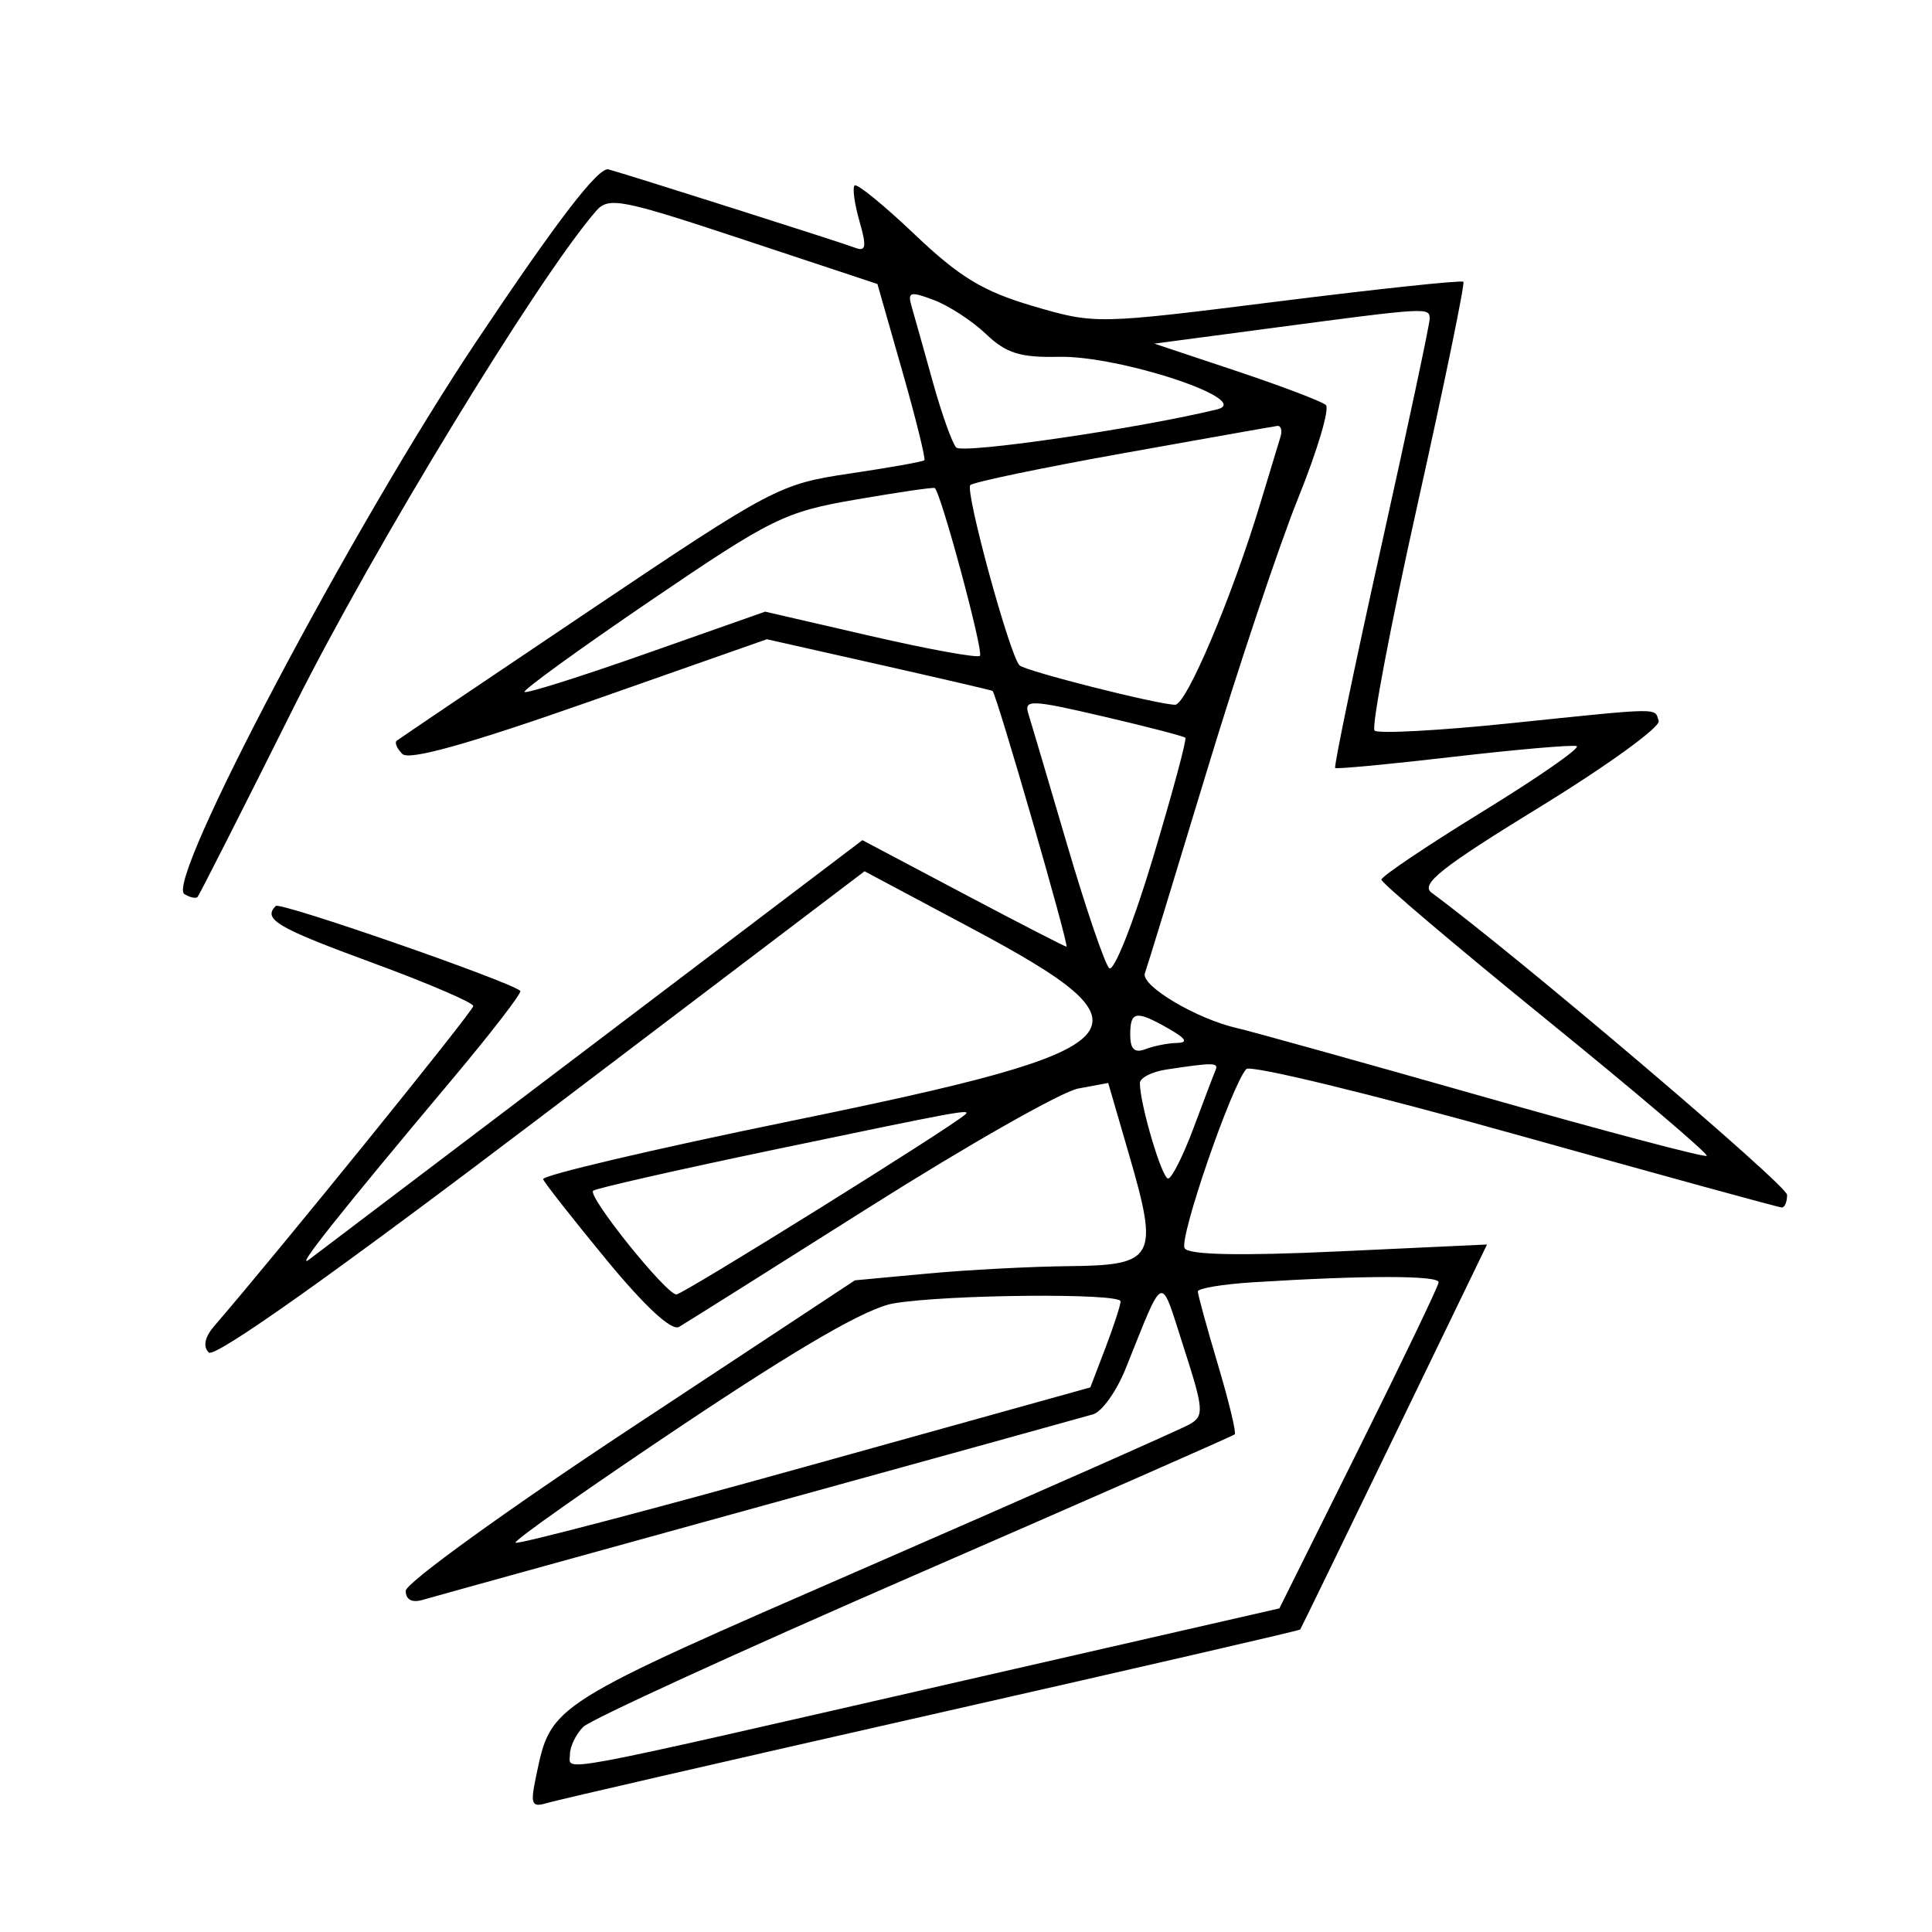 <svg xmlns="http://www.w3.org/2000/svg" width="200" height="200" viewBox="0 0 200 200" version="1.1">
	<path d="M 49.340 35.304 C 36.443 54.603, 17.051 91.296, 19.085 92.553 C 19.662 92.909, 20.278 93.043, 20.454 92.850 C 20.631 92.658, 25.132 83.781, 30.455 73.125 C 38.598 56.827, 55.680 28.791, 61.692 21.857 C 63.001 20.347, 64.243 20.587, 76.974 24.807 L 90.831 29.400 93.396 38.386 C 94.807 43.328, 95.839 47.495, 95.689 47.645 C 95.539 47.795, 92.060 48.414, 87.958 49.022 C 80.701 50.097, 79.975 50.479, 61 63.228 C 50.275 70.434, 41.305 76.488, 41.067 76.681 C 40.828 76.875, 41.093 77.493, 41.654 78.054 C 42.349 78.749, 48.543 77.013, 61.030 72.625 L 79.384 66.174 90.942 68.778 C 97.299 70.211, 102.610 71.444, 102.744 71.519 C 103.129 71.734, 110.723 98, 110.400 98 C 110.241 98, 105.423 95.519, 99.694 92.487 L 89.277 86.974 61.389 108.116 C 46.050 119.744, 32.829 129.762, 32.008 130.379 C 30.410 131.580, 34.989 125.812, 46.837 111.697 C 50.901 106.855, 54.063 102.749, 53.863 102.574 C 52.714 101.564, 29.001 93.333, 28.547 93.786 C 27.177 95.157, 28.669 96.036, 38.494 99.645 C 44.266 101.765, 48.991 103.790, 48.994 104.144 C 48.999 104.656, 29.025 129.330, 22.176 137.274 C 21.197 138.409, 20.993 139.393, 21.609 140.009 C 22.225 140.625, 34.612 131.835, 56.035 115.582 L 89.500 90.193 100.490 96.051 C 120.346 106.635, 118.588 108.523, 81.877 116.044 C 67.618 118.966, 56.075 121.679, 56.226 122.073 C 56.377 122.468, 59.331 126.228, 62.791 130.429 C 66.753 135.241, 69.529 137.807, 70.291 137.362 C 70.956 136.974, 79.825 131.394, 90 124.962 C 100.175 118.530, 109.900 113.006, 111.611 112.686 L 114.722 112.106 116.906 119.622 C 119.981 130.204, 119.557 130.983, 110.683 131.071 C 106.732 131.110, 100.125 131.457, 96 131.841 L 88.500 132.539 65.250 147.881 C 52.462 156.319, 42 163.878, 42 164.679 C 42 165.595, 42.649 165.944, 43.750 165.620 C 44.712 165.336, 60.350 161.007, 78.500 156 C 96.650 150.993, 112.245 146.677, 113.157 146.410 C 114.068 146.143, 115.578 144.029, 116.512 141.712 C 120.617 131.539, 120.041 131.751, 122.543 139.500 C 124.615 145.918, 124.666 146.578, 123.151 147.442 C 122.243 147.960, 107.325 154.560, 90 162.107 C 56.741 176.597, 57.069 176.390, 55.501 183.850 C 54.881 186.801, 55.017 187.133, 56.649 186.642 C 57.667 186.336, 75.590 182.214, 96.477 177.482 C 117.364 172.751, 134.518 168.794, 134.595 168.690 C 134.673 168.585, 139.057 159.574, 144.337 148.665 L 153.937 128.830 138.606 129.543 C 128.358 130.019, 123.064 129.912, 122.636 129.219 C 122.022 128.227, 127.469 112.390, 129.016 110.668 C 129.427 110.211, 141.947 113.248, 156.839 117.418 C 171.731 121.588, 184.159 125, 184.457 125 C 184.756 125, 185 124.412, 185 123.693 C 185 122.694, 157.063 98.949, 148.196 92.411 C 147.008 91.534, 149.198 89.800, 159.403 83.540 C 166.379 79.260, 171.917 75.250, 171.710 74.629 C 171.248 73.245, 172.245 73.228, 156.212 74.885 C 148.903 75.639, 142.641 75.974, 142.295 75.628 C 141.948 75.282, 143.947 64.761, 146.736 52.249 C 149.524 39.737, 151.663 29.351, 151.488 29.169 C 151.313 28.986, 142.672 29.904, 132.285 31.208 C 113.476 33.570, 113.372 33.572, 106.949 31.689 C 101.784 30.174, 99.346 28.700, 94.701 24.281 C 91.511 21.247, 88.707 18.960, 88.468 19.199 C 88.229 19.437, 88.457 21.106, 88.973 22.906 C 89.733 25.556, 89.646 26.078, 88.517 25.645 C 87.106 25.103, 65.768 18.322, 63 17.535 C 61.968 17.241, 57.708 22.782, 49.340 35.304 M 94.376 31.749 C 94.657 32.712, 95.637 36.200, 96.554 39.500 C 97.471 42.800, 98.565 45.870, 98.984 46.323 C 99.631 47.021, 118.042 44.332, 126 42.377 C 129.878 41.424, 115.899 36.793, 109.580 36.937 C 105.626 37.027, 104.154 36.566, 102.080 34.588 C 100.661 33.235, 98.232 31.648, 96.682 31.063 C 94.206 30.127, 93.927 30.210, 94.376 31.749 M 132 33.914 L 119.500 35.573 128 38.410 C 132.675 39.971, 136.838 41.553, 137.252 41.926 C 137.665 42.298, 136.378 46.630, 134.391 51.552 C 132.405 56.473, 128.123 69.275, 124.876 80 C 121.628 90.725, 118.768 100.061, 118.519 100.746 C 118.051 102.032, 123.901 105.502, 128.129 106.447 C 129.433 106.739, 140.811 109.908, 153.414 113.491 C 166.017 117.073, 176.487 119.846, 176.680 119.653 C 176.874 119.460, 169.375 113.083, 160.016 105.484 C 150.657 97.884, 143 91.393, 143 91.060 C 143 90.726, 147.736 87.543, 153.524 83.985 C 159.313 80.427, 163.673 77.391, 163.214 77.238 C 162.754 77.085, 157.006 77.584, 150.439 78.347 C 143.873 79.109, 138.373 79.629, 138.219 79.502 C 138.064 79.375, 140.202 69.087, 142.969 56.640 C 145.736 44.193, 148 33.557, 148 33.005 C 148 31.803, 147.854 31.811, 132 33.914 M 116.256 46.922 C 107.871 48.426, 100.758 49.908, 100.449 50.217 C 99.868 50.798, 104.523 67.857, 105.540 68.874 C 106.130 69.464, 119.607 72.883, 121.638 72.958 C 122.807 73.001, 127.565 61.750, 130.500 52 C 131.410 48.975, 132.331 45.938, 132.546 45.250 C 132.761 44.563, 132.614 44.042, 132.219 44.094 C 131.823 44.146, 124.640 45.419, 116.256 46.922 M 88.615 51.711 C 81.215 52.989, 79.905 53.633, 67.342 62.180 C 59.979 67.190, 54.110 71.443, 54.298 71.632 C 54.487 71.820, 60.168 70.027, 66.924 67.646 L 79.206 63.318 90.098 65.830 C 96.089 67.212, 101.194 68.139, 101.443 67.891 C 101.850 67.483, 97.392 50.932, 96.763 50.521 C 96.618 50.426, 92.952 50.961, 88.615 51.711 M 106.452 73.871 C 106.732 74.767, 108.539 80.871, 110.467 87.436 C 112.395 94.001, 114.355 99.755, 114.821 100.221 C 115.288 100.688, 117.320 95.580, 119.336 88.869 C 121.353 82.159, 122.869 76.535, 122.706 76.372 C 122.542 76.209, 118.704 75.213, 114.175 74.158 C 106.732 72.425, 105.991 72.398, 106.452 73.871 M 117 107.107 C 117 108.617, 117.448 109.042, 118.582 108.607 C 119.452 108.273, 120.914 107.984, 121.832 107.965 C 123.023 107.939, 122.786 107.521, 121 106.500 C 117.603 104.558, 117 104.650, 117 107.107 M 120.750 110.716 C 119.237 110.945, 118 111.579, 118 112.124 C 118 114.292, 120.280 122, 120.921 122 C 121.297 122, 122.481 119.650, 123.552 116.778 C 124.624 113.906, 125.650 111.206, 125.833 110.778 C 126.173 109.986, 125.615 109.979, 120.750 110.716 M 80.166 119.007 C 70.082 121.112, 61.638 123.029, 61.400 123.267 C 60.810 123.857, 68.957 134, 70.022 134 C 70.704 134, 98.383 116.756, 99.917 115.375 C 100.586 114.772, 99.430 114.985, 80.166 119.007 M 129.750 132.739 C 126.588 132.937, 124 133.366, 124 133.692 C 124 134.018, 124.932 137.413, 126.071 141.238 C 127.210 145.062, 127.997 148.323, 127.821 148.484 C 127.644 148.645, 112.706 155.215, 94.625 163.084 C 76.545 170.953, 61.132 178.011, 60.375 178.767 C 59.619 179.524, 59 180.806, 59 181.617 C 59 183.412, 56.278 183.920, 98.970 174.155 L 132.441 166.500 140.649 150 C 145.163 140.925, 148.889 133.162, 148.928 132.750 C 148.998 132.018, 141.312 132.013, 129.750 132.739 M 92.500 134.928 C 89.750 135.394, 82.951 139.312, 70.745 147.465 C 60.980 153.987, 53.160 159.493, 53.368 159.701 C 53.575 159.909, 67.049 156.376, 83.309 151.851 L 112.872 143.624 114.436 139.529 C 115.296 137.276, 116 135.111, 116 134.717 C 116 133.835, 97.996 133.997, 92.500 134.928" stroke="none" fill="black" fill-rule="evenodd"/>
</svg>
